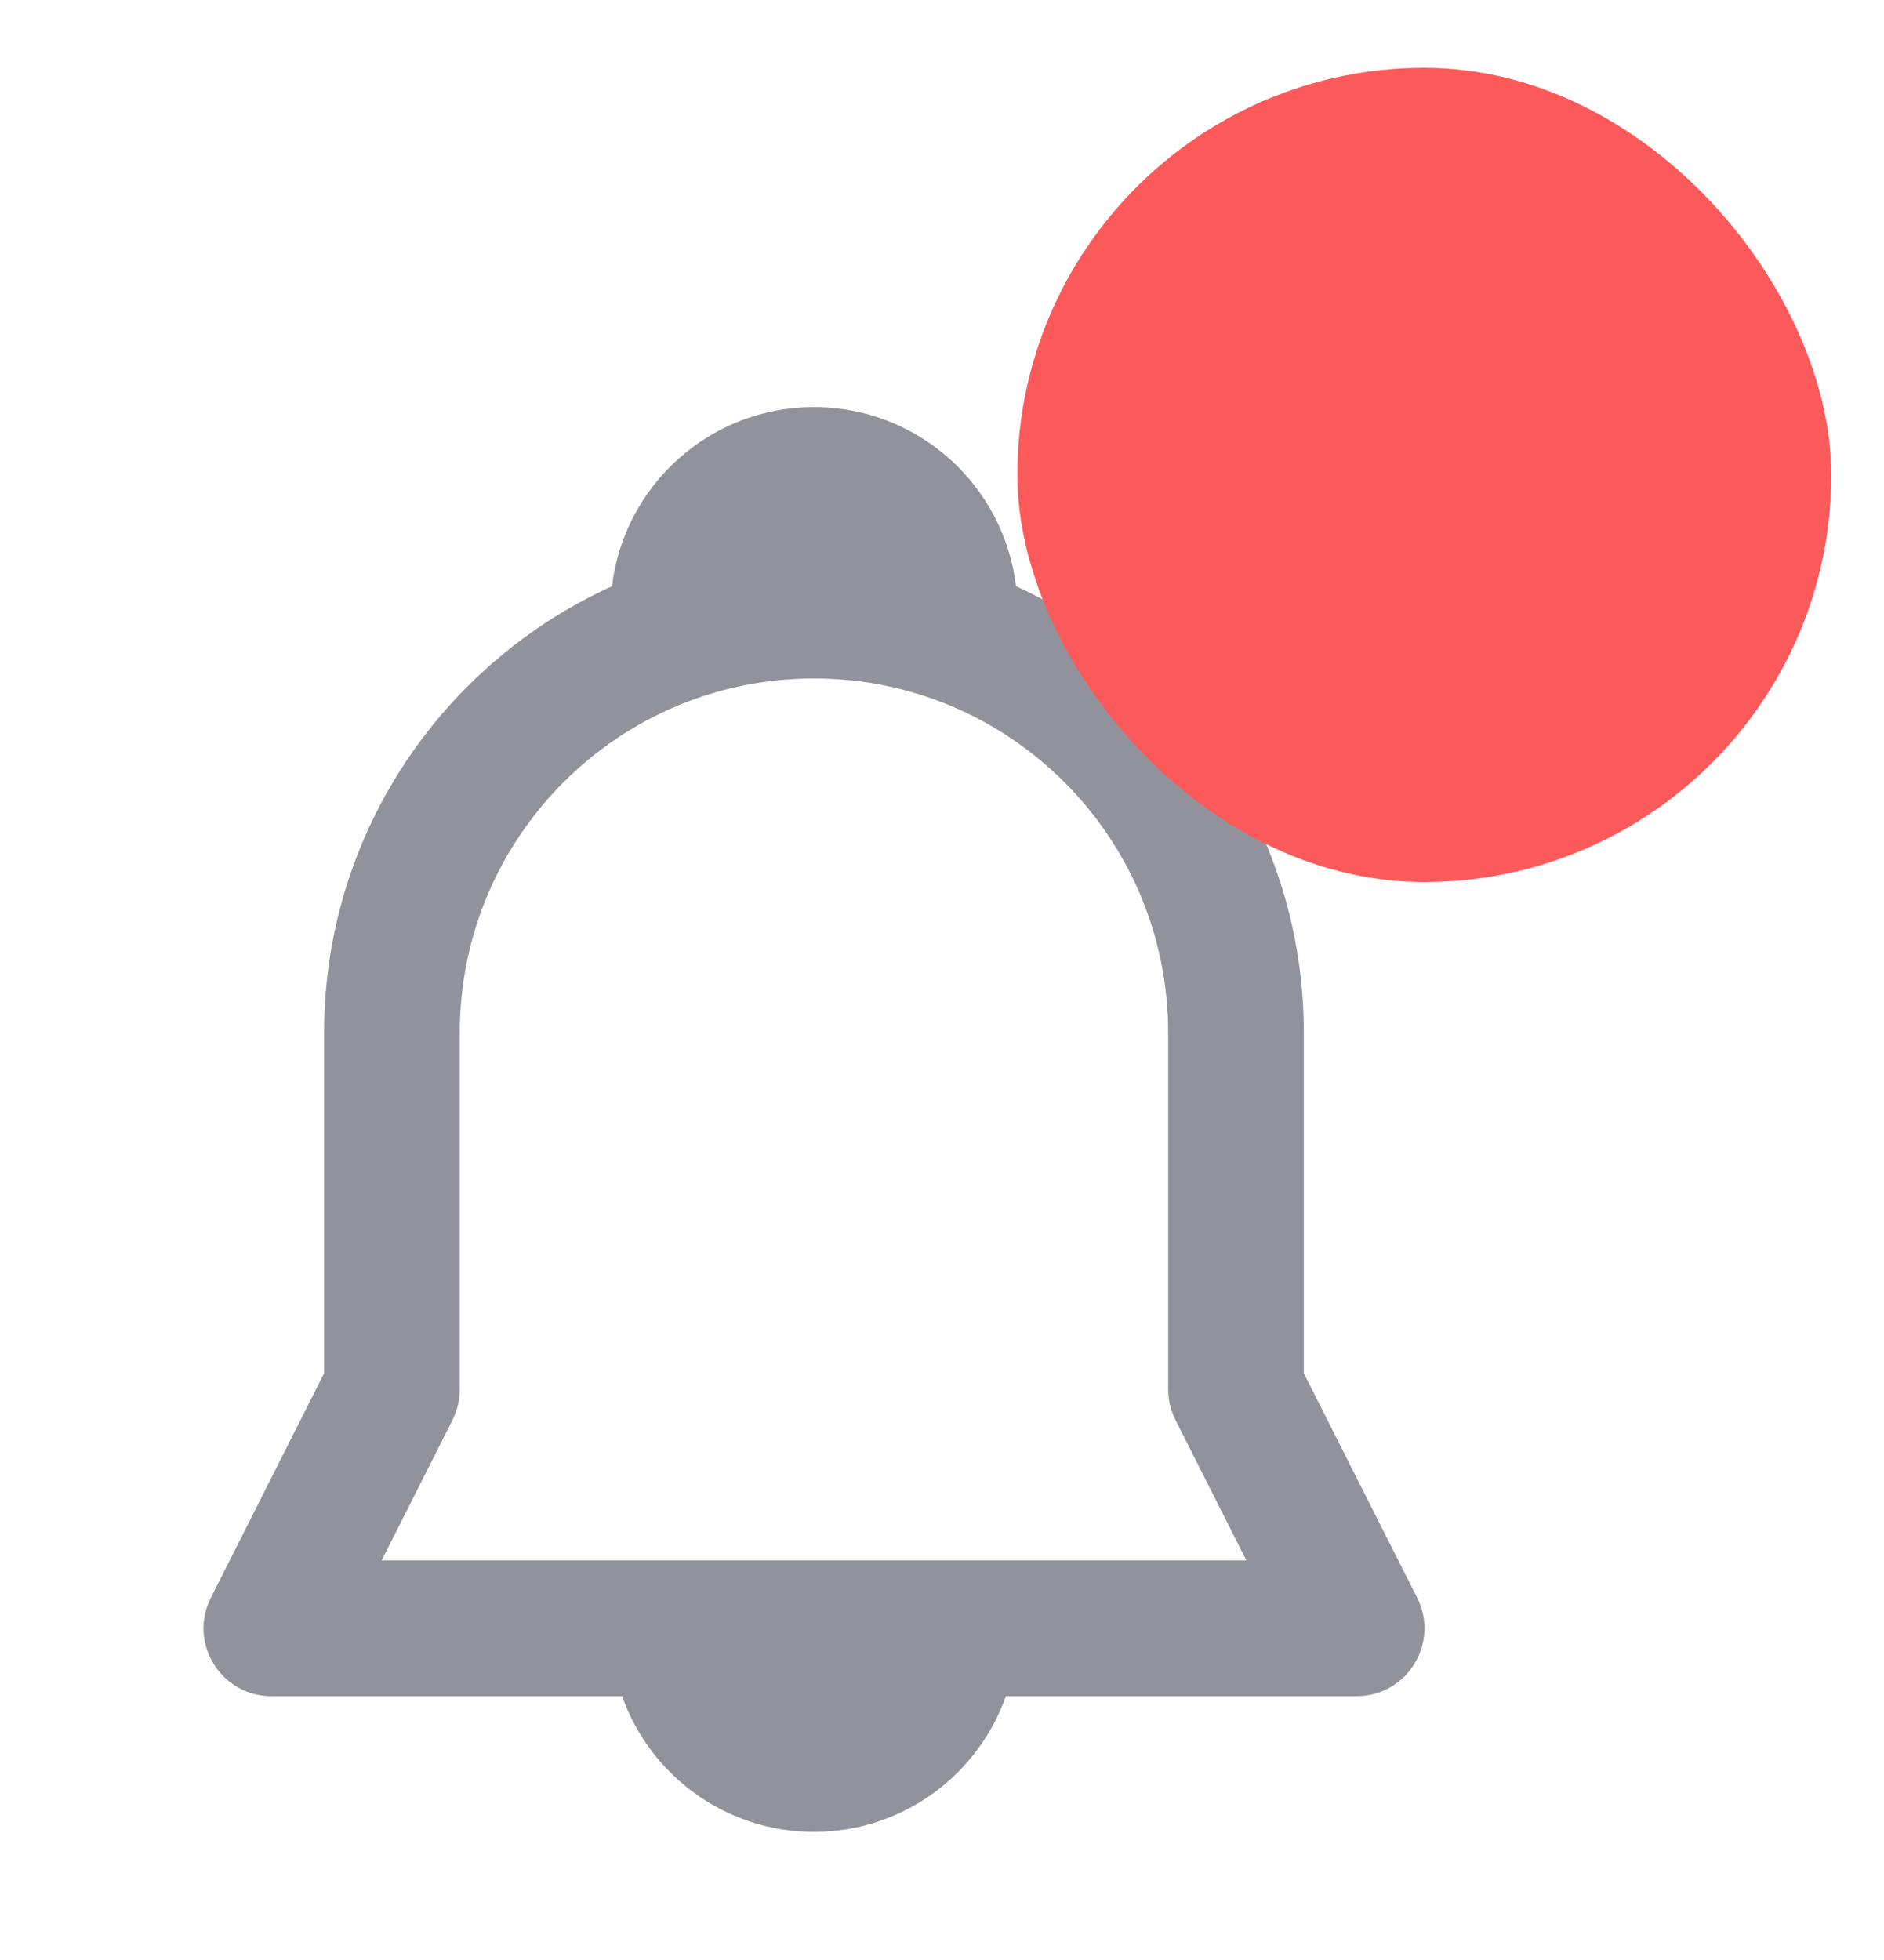 <svg width="25" height="26" viewBox="0 0 25 26" fill="none" xmlns="http://www.w3.org/2000/svg">
<path fill-rule="evenodd" clip-rule="evenodd" d="M8.121 7.777C8.28 6.438 9.42 5.4 10.801 5.4C12.183 5.4 13.322 6.438 13.482 7.777C15.735 8.798 17.301 11.066 17.301 13.7V18.216L18.805 21.195C19.107 21.793 18.672 22.5 18.001 22.5H13.348C12.977 23.549 11.977 24.3 10.801 24.3C9.626 24.3 8.626 23.549 8.255 22.5H3.601C2.931 22.5 2.496 21.793 2.798 21.195L4.301 18.216V13.7C4.301 11.066 5.868 8.798 8.121 7.777ZM15.598 18.836L16.539 20.7H5.064L6.005 18.836C6.068 18.71 6.101 18.571 6.101 18.43V13.7C6.101 11.104 8.206 9 10.801 9C13.397 9 15.501 11.104 15.501 13.7V18.43C15.501 18.571 15.534 18.71 15.598 18.836Z" fill="#92929D"/>
<rect x="13.5" y="0.9" width="10.8" height="10.8" rx="5.4" fill="#FC5A5A"/>
</svg>
